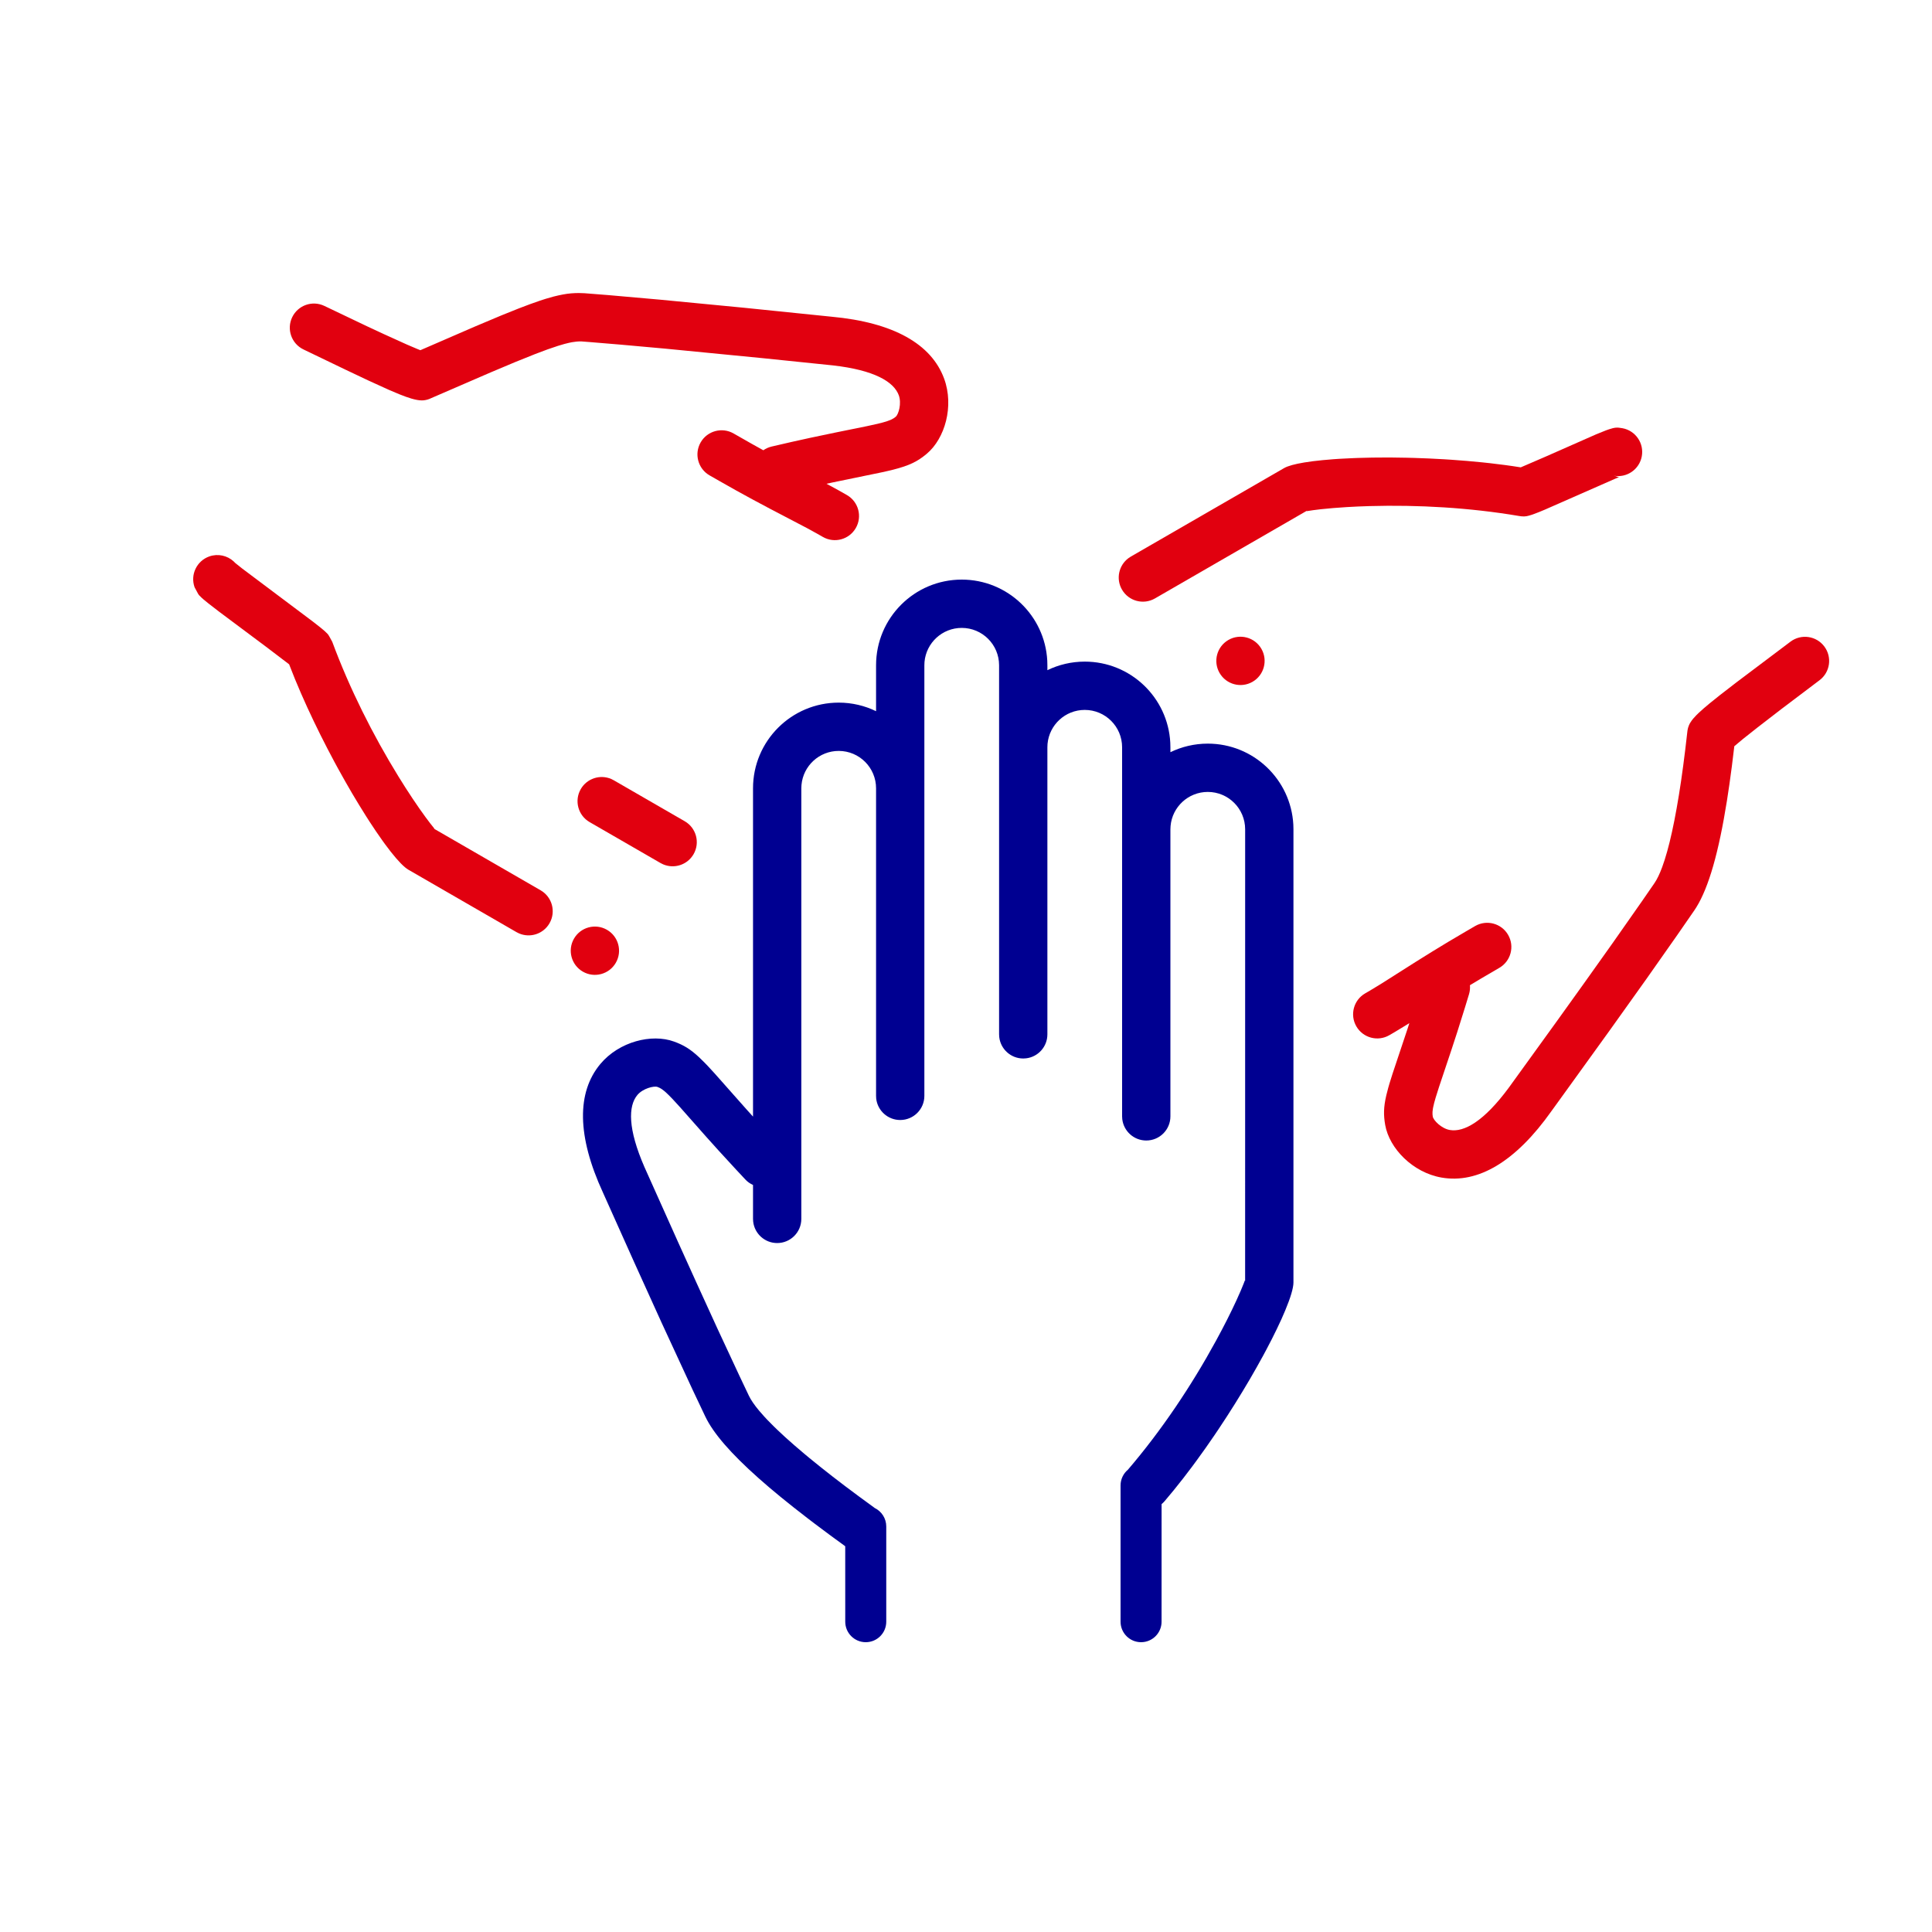 <?xml version="1.0" encoding="UTF-8"?>
<svg width="80px" height="80px" viewBox="0 0 80 80" version="1.1" xmlns="http://www.w3.org/2000/svg" xmlns:xlink="http://www.w3.org/1999/xlink">
    <title>Social</title>
    <g id="Social" stroke="none" stroke-width="1" fill="none" fill-rule="evenodd">
        <g id="Group" transform="translate(24.14, 24)" fill="#000091" fill-rule="nonzero">
            <path d="M15.683,0 C17.577,0 19.124,1.484 19.225,3.353 L19.23,3.547 L19.23,3.751 C19.697,3.524 20.222,3.396 20.777,3.396 C22.671,3.396 24.218,4.88 24.319,6.749 L24.324,6.943 L24.324,7.147 C24.792,6.92 25.317,6.792 25.872,6.792 C27.765,6.792 29.312,8.276 29.414,10.145 L29.419,10.34 L29.419,29.104 C29.419,29.334 29.297,29.737 29.08,30.258 L28.922,30.623 L28.736,31.02 L28.526,31.445 L28.292,31.895 C28.251,31.971 28.21,32.049 28.167,32.128 L27.901,32.608 L27.617,33.104 L27.314,33.612 L26.996,34.129 L26.664,34.651 L26.319,35.176 C26.261,35.263 26.202,35.35 26.143,35.437 L25.783,35.957 L25.414,36.47 C25.352,36.555 25.29,36.639 25.228,36.723 L24.85,37.219 L24.468,37.699 L24.084,38.16 C24.045,38.205 24.003,38.246 23.959,38.283 L23.958,43.151 C23.958,43.62 23.578,44 23.109,44 C22.64,44 22.26,43.62 22.26,43.151 L22.26,37.509 C22.26,37.247 22.379,37.012 22.566,36.856 C23.955,35.234 25.195,33.38 26.21,31.521 C26.539,30.919 26.828,30.346 27.056,29.85 L27.235,29.448 L27.351,29.167 L27.405,29.026 C27.41,29.016 27.415,29.017 27.418,29.054 L27.419,10.34 C27.419,9.485 26.726,8.792 25.872,8.792 C25.065,8.792 24.402,9.41 24.331,10.199 L24.324,10.34 L24.324,22.226 C24.324,22.779 23.877,23.226 23.324,23.226 C22.812,23.226 22.389,22.84 22.331,22.343 L22.324,22.226 L22.324,6.943 C22.324,6.089 21.632,5.396 20.777,5.396 C19.97,5.396 19.308,6.014 19.236,6.803 L19.23,6.943 L19.23,18.83 C19.23,19.343 18.844,19.766 18.347,19.823 L18.23,19.83 C17.717,19.83 17.295,19.444 17.237,18.947 L17.23,18.83 L17.23,3.547 C17.23,2.693 16.537,2 15.683,2 C14.876,2 14.213,2.618 14.142,3.406 L14.136,3.547 L14.136,21.377 C14.136,21.93 13.688,22.377 13.136,22.377 C12.623,22.377 12.2,21.991 12.142,21.494 L12.136,21.377 L12.136,8.642 C12.136,7.787 11.443,7.094 10.589,7.094 C9.782,7.094 9.119,7.712 9.048,8.501 L9.041,8.642 L9.041,26.472 C9.041,27.024 8.594,27.472 8.041,27.472 C7.529,27.472 7.106,27.086 7.048,26.588 L7.041,26.472 L7.041,25.067 C6.924,25.015 6.815,24.939 6.722,24.839 L6.339,24.429 L5.615,23.641 L5.09,23.057 L4.021,21.848 L3.712,21.511 L3.552,21.347 L3.421,21.223 C3.401,21.206 3.382,21.189 3.364,21.174 L3.263,21.098 L3.172,21.045 L3.086,21.008 C2.939,20.955 2.48,21.069 2.252,21.342 C1.868,21.801 1.857,22.746 2.545,24.325 L3.936,27.429 L4.709,29.136 L5.577,31.035 L6.478,32.969 L6.87,33.795 C6.953,33.969 7.094,34.175 7.292,34.412 L7.509,34.659 C7.548,34.702 7.589,34.746 7.632,34.791 L7.906,35.068 C7.954,35.116 8.005,35.165 8.057,35.214 L8.386,35.521 L8.754,35.847 L9.158,36.192 C9.229,36.251 9.301,36.311 9.374,36.372 L9.834,36.744 L10.33,37.135 L10.863,37.543 L11.432,37.968 L12.038,38.411 L12.08,38.443 C12.363,38.581 12.558,38.872 12.558,39.208 L12.558,43.151 C12.558,43.62 12.178,44 11.709,44 C11.24,44 10.86,43.62 10.86,43.151 L10.859,40.027 L10.203,39.547 L9.581,39.082 C9.48,39.006 9.382,38.93 9.284,38.855 L8.721,38.416 C8.54,38.273 8.365,38.132 8.197,37.995 L7.711,37.59 L7.265,37.202 C6.125,36.189 5.397,35.351 5.066,34.658 L4.53,33.527 L3.253,30.765 L2.117,28.259 L0.827,25.381 C-0.251,23.042 -0.262,21.232 0.718,20.059 C1.495,19.129 2.845,18.792 3.77,19.129 C4.164,19.272 4.443,19.438 4.811,19.782 L5.044,20.011 C5.085,20.053 5.128,20.098 5.172,20.144 L5.455,20.452 L6.757,21.921 L7.041,22.236 L7.041,8.642 C7.041,6.682 8.63,5.094 10.589,5.094 C11.143,5.094 11.669,5.222 12.136,5.449 L12.136,3.547 C12.136,1.588 13.724,0 15.683,0 Z" id="blue-france"></path>
        </g>
        <g id="Group" transform="translate(21.871, 21.916) rotate(120) translate(-21.871, -21.916) translate(7.141, 9.059)" fill="#E1000F" fill-rule="nonzero">
            <path d="M3.77,0.127 C4.243,0.3 4.551,0.504 5.044,1.01 L5.308,1.29 L6.757,2.92 L6.922,3.102 L6.917,2.95 C6.908,2.665 6.904,2.401 6.904,2.134 C6.904,1.581 7.351,1.134 7.904,1.134 C8.456,1.134 8.904,1.581 8.904,2.134 L8.905,2.379 L8.916,2.888 L8.988,4.617 L9.014,5.394 L9.032,6.179 L9.04,7.017 C9.041,7.164 9.042,7.315 9.042,7.471 C9.042,8.023 8.594,8.471 8.042,8.471 C7.489,8.471 7.042,8.023 7.042,7.471 L7.037,6.611 L7.028,6.06 C6.916,6.008 6.812,5.934 6.722,5.838 C6.329,5.421 5.967,5.028 5.615,4.64 L4.911,3.854 L4.021,2.847 L3.712,2.509 L3.552,2.345 L3.421,2.222 L3.312,2.132 C3.295,2.119 3.279,2.108 3.263,2.097 L3.172,2.044 L3.086,2.007 C2.939,1.953 2.48,2.068 2.252,2.341 C1.868,2.8 1.857,3.744 2.545,5.324 L3.732,7.975 L5.412,11.675 L6.195,13.365 L6.744,14.529 L6.891,14.836 L6.942,14.924 L7.004,15.016 L7.121,15.166 L7.218,15.274 L7.331,15.391 L7.536,15.586 L7.88,15.888 L8.316,16.246 L9.01,16.79 L9.89,17.457 L12.111,19.106 L12.167,19.156 L12.219,19.211 L12.268,19.272 L12.312,19.341 L12.353,19.422 L12.391,19.515 L12.427,19.624 L12.461,19.751 L12.509,19.979 L12.554,20.259 L12.613,20.727 L12.704,21.669 L12.789,22.713 L12.934,24.639 C12.975,25.19 12.562,25.669 12.011,25.71 C11.46,25.751 10.981,25.338 10.94,24.787 L10.788,22.851 L10.719,22.069 L10.617,21.033 L10.561,20.571 L10.541,20.431 L8.556,18.959 L7.613,18.244 L7.003,17.765 L6.62,17.452 L6.293,17.172 L6.104,17.001 L5.858,16.763 L5.717,16.614 L5.591,16.472 L5.479,16.335 L5.38,16.2 L5.291,16.066 L5.21,15.932 L5.1,15.726 L4.67,14.824 L3.764,12.877 L2.317,9.702 L0.827,6.38 C-0.251,4.041 -0.262,2.231 0.718,1.058 C1.495,0.128 2.845,-0.209 3.77,0.127 Z M28.419,3.935 C28.932,3.935 29.354,4.321 29.412,4.818 L29.419,4.935 L29.419,10.103 C29.419,10.308 29.319,10.656 29.139,11.108 L28.989,11.465 C28.961,11.527 28.933,11.591 28.903,11.657 L28.711,12.065 L28.494,12.501 C28.455,12.576 28.416,12.652 28.376,12.729 L28.123,13.202 L27.85,13.695 L27.557,14.202 L27.247,14.722 C27.194,14.809 27.14,14.897 27.086,14.985 L26.753,15.514 L26.407,16.046 L26.05,16.576 L25.684,17.101 L25.311,17.615 L24.932,18.117 L24.522,18.634 L24.37,19.827 L24.086,22.222 L24.011,22.782 L23.968,23.046 L23.943,23.164 L23.911,23.284 L23.891,23.333 C23.886,23.342 23.881,23.353 23.874,23.365 L23.716,23.62 C23.357,24.04 22.726,24.089 22.306,23.73 C22.016,23.481 21.903,23.102 21.98,22.753 L22.004,22.665 L22.057,22.315 L22.498,18.669 L22.555,18.269 L22.592,18.057 L22.635,17.885 L22.654,17.837 L22.694,17.764 L22.822,17.553 C24.143,15.961 25.32,14.169 26.28,12.393 C26.644,11.72 26.954,11.088 27.182,10.569 L27.307,10.275 L27.407,10.02 C27.412,10.013 27.416,10.015 27.418,10.053 L27.419,4.935 C27.419,4.383 27.867,3.935 28.419,3.935 Z M22.959,0.199 C23.471,0.199 23.894,0.585 23.952,1.082 L23.959,1.199 L23.959,4.592 C23.959,5.144 23.511,5.592 22.959,5.592 C22.446,5.592 22.023,5.206 21.965,4.708 L21.959,4.592 L21.959,1.199 C21.959,0.646 22.406,0.199 22.959,0.199 Z M28.462,0.739 C29.014,0.739 29.462,1.187 29.462,1.739 C29.462,2.291 29.014,2.739 28.462,2.739 C27.909,2.739 27.462,2.291 27.462,1.739 C27.462,1.187 27.909,0.739 28.462,0.739 Z" id="red-marianne"></path>
        </g>
        <g id="Group" transform="translate(62.945, 30.726) scale(-1, -1) rotate(60) translate(-62.945, -30.726) translate(48.236, 17.832)" fill="#E1000F" fill-rule="nonzero">
            <path d="M3.77,0.127 C4.164,0.271 4.443,0.437 4.811,0.781 L5.044,1.01 C5.085,1.052 5.128,1.097 5.172,1.143 L5.455,1.451 L6.757,2.92 L6.922,3.102 L6.917,2.95 L6.905,2.401 C6.904,2.311 6.904,2.223 6.904,2.134 C6.904,1.581 7.351,1.134 7.904,1.134 C8.456,1.134 8.904,1.581 8.904,2.134 L8.905,2.379 L8.916,2.888 L8.988,4.617 L9.014,5.394 L9.032,6.179 L9.04,7.017 C9.041,7.164 9.042,7.315 9.042,7.471 C9.042,8.023 8.594,8.471 8.042,8.471 C7.489,8.471 7.042,8.023 7.042,7.471 L7.037,6.611 L7.028,6.06 C6.916,6.008 6.812,5.934 6.722,5.838 L6.339,5.428 L5.615,4.64 L5.09,4.055 L4.021,2.847 L3.712,2.509 L3.552,2.345 L3.421,2.222 C3.401,2.204 3.382,2.188 3.364,2.173 L3.263,2.097 L3.172,2.044 L3.086,2.007 C2.939,1.953 2.48,2.068 2.252,2.341 C1.868,2.8 1.857,3.744 2.545,5.324 L3.936,8.427 L4.709,10.135 L5.577,12.034 L6.478,13.968 L6.87,14.794 C6.951,14.964 7.089,15.165 7.281,15.397 L7.492,15.639 L7.739,15.9 L8.023,16.181 L8.343,16.48 L8.7,16.799 L9.092,17.135 L9.52,17.49 L9.983,17.862 L10.482,18.251 L11.016,18.657 L11.645,19.125 L11.701,19.172 L11.753,19.222 L11.824,19.307 L11.868,19.374 L11.929,19.496 L11.968,19.595 L12.024,19.775 L12.061,19.92 L12.116,20.18 L12.173,20.498 L12.254,21.026 L12.369,21.877 L12.711,24.669 C12.777,25.217 12.386,25.715 11.838,25.781 C11.289,25.847 10.791,25.456 10.726,24.907 L10.484,22.956 L10.317,21.713 L10.205,20.952 L10.124,20.488 L9.453,19.983 L8.865,19.528 L8.317,19.091 C6.649,17.738 5.596,16.655 5.132,15.787 L5.066,15.657 L4.53,14.525 L3.598,12.517 L2.513,10.135 L1.053,6.885 L0.827,6.38 C-0.251,4.041 -0.262,2.231 0.718,1.058 C1.495,0.128 2.845,-0.209 3.77,0.127 Z M28.419,1.772 C28.932,1.772 29.354,2.158 29.412,2.655 L29.419,2.772 L29.419,10.103 C29.419,10.281 29.343,10.569 29.204,10.939 L29.07,11.276 L28.906,11.649 L28.716,12.055 C28.682,12.125 28.647,12.196 28.611,12.269 L28.382,12.716 C28.342,12.793 28.301,12.87 28.26,12.949 L27.998,13.43 C27.953,13.512 27.906,13.594 27.86,13.677 L27.569,14.183 L27.26,14.7 L27.1,14.962 L27.1,14.962 L26.769,15.489 L26.425,16.019 C26.367,16.107 26.308,16.195 26.249,16.283 L25.889,16.809 L25.521,17.328 C25.46,17.413 25.397,17.498 25.335,17.583 L24.958,18.083 L24.768,18.327 L24.768,18.327 L24.546,18.604 L24.418,19.7 L24.169,21.994 L24.107,22.432 L24.082,22.562 C24.032,22.787 24.004,22.875 23.844,23.061 C23.485,23.481 22.854,23.53 22.434,23.171 C22.014,22.812 21.965,22.181 22.324,21.761 L22.267,21.824 L22.179,21.901 C22.17,21.91 22.165,21.92 22.16,21.94 L22.155,21.967 L22.185,21.741 L22.531,18.587 L22.565,18.328 L22.605,18.079 L22.617,18.017 C22.657,17.833 22.682,17.743 22.778,17.611 L22.845,17.526 C24.16,15.936 25.331,14.15 26.286,12.382 C26.441,12.094 26.587,11.815 26.72,11.548 L26.97,11.034 L27.184,10.566 L27.308,10.273 L27.407,10.02 C27.412,10.013 27.416,10.015 27.418,10.053 L27.419,2.772 C27.419,2.219 27.867,1.772 28.419,1.772 Z M23.409,3.546 C23.962,3.546 24.409,3.994 24.409,4.546 C24.409,5.098 23.962,5.546 23.409,5.546 C22.857,5.546 22.409,5.098 22.409,4.546 C22.409,3.994 22.857,3.546 23.409,3.546 Z" id="red-marianne"></path>
        </g>
    </g>
</svg>